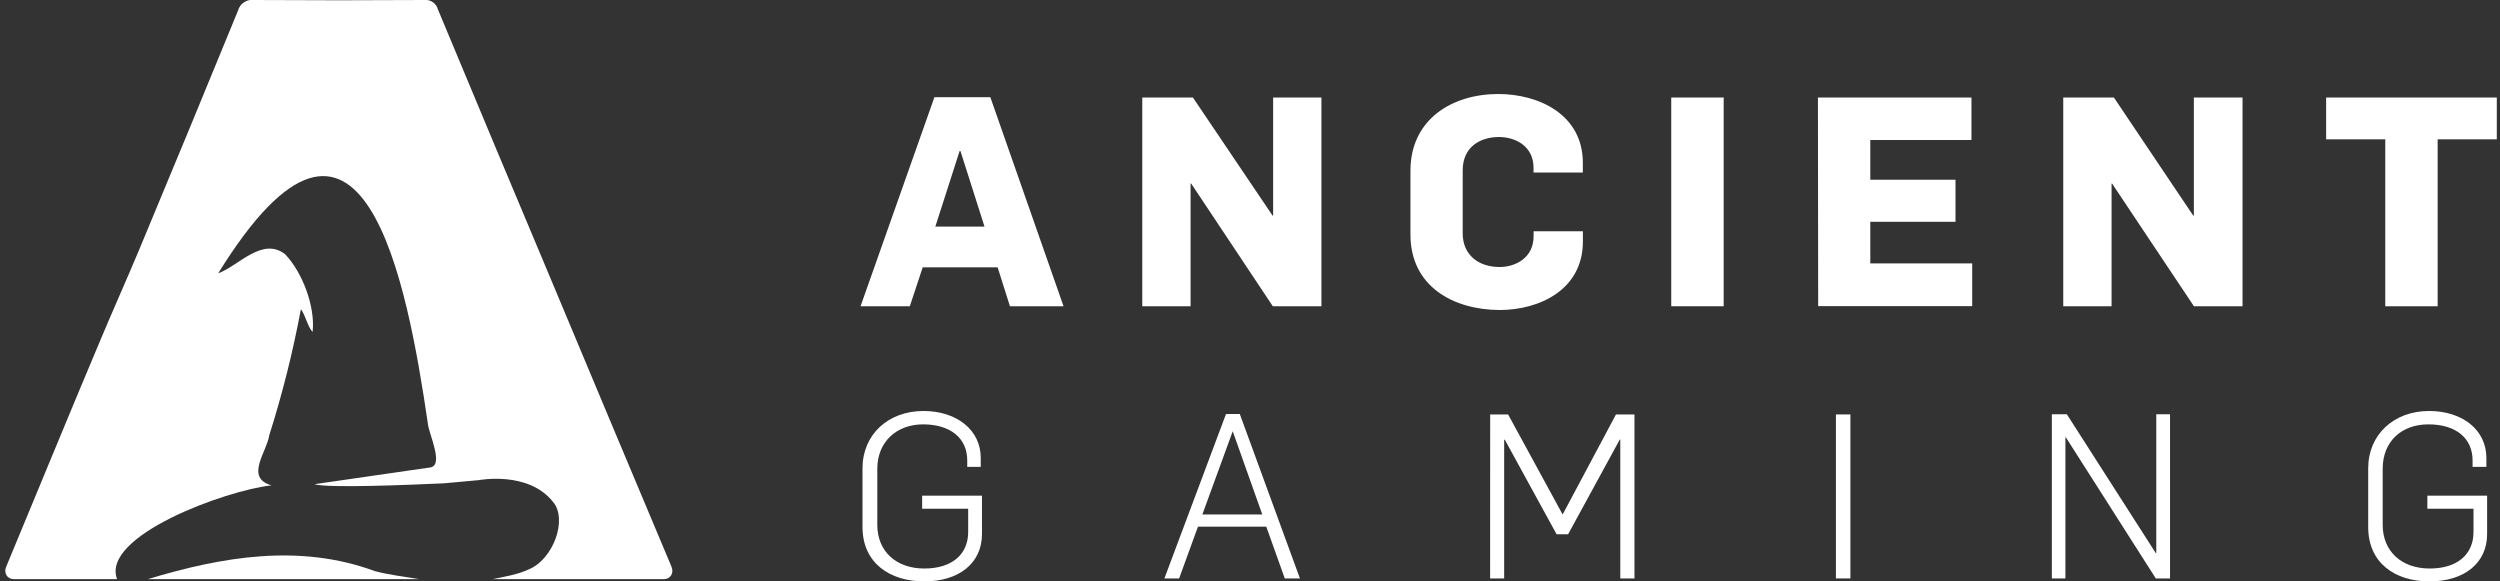 <svg width="215" height="50" viewBox="0 0 215 50" fill="none" xmlns="http://www.w3.org/2000/svg">
<rect x="0" y="0" width="215" height="50" fill="#333333" stroke="none"/>
<g clip-path="url(#clip0_703_343)">
<path d="M80.359 8.361H85.17L91.465 26.338H86.855L85.795 22.989H79.353L78.245 26.338H74.007L80.359 8.361ZM84.667 19.487L82.6 12.991H82.526L80.439 19.487H84.667Z" fill="white"/>
<path d="M98.236 8.387H102.591L109.442 18.544H109.489V8.387H113.643V26.338H109.463L102.443 15.789H102.39V26.338H98.236V8.387Z" fill="white"/>
<path d="M121.299 20.171V14.682C121.299 10.273 124.87 8.085 128.849 8.085C132.325 8.085 136.124 9.844 136.124 13.998V14.835H131.885V14.433C131.885 12.546 130.296 11.783 128.913 11.783C127.323 11.783 125.792 12.61 125.792 14.65V20.07C125.792 21.903 127.127 22.963 128.971 22.963C130.354 22.963 131.89 22.157 131.89 20.314V19.89H136.129V20.769C136.129 24.897 132.42 26.661 128.955 26.661C124.997 26.64 121.299 24.648 121.299 20.171Z" fill="white"/>
<path d="M143.727 8.387H148.236V26.338H143.727V8.387Z" fill="white"/>
<path d="M156.342 8.387H169.545V12.038H160.846V15.46H168.173V19.074H160.846V22.65H169.609V26.327H156.363L156.342 8.387Z" fill="white"/>
<path d="M177.44 8.387H181.795L188.619 18.544H188.672V8.387H192.858V26.338H188.678L181.641 15.789H181.594V26.338H177.44V8.387Z" fill="white"/>
<path d="M205.134 11.985H200.048V8.387H214.724V11.985H209.638V26.338H205.134V11.985Z" fill="white"/>
<path d="M74.176 45.332V40.267C74.176 37.385 76.37 35.345 79.416 35.345C82.267 35.345 84.344 36.966 84.344 39.382V40.151H83.183V39.599C83.183 37.681 81.737 36.495 79.384 36.495C77.111 36.495 75.448 37.999 75.448 40.309V45.136C75.448 47.43 77.09 48.893 79.485 48.893C81.88 48.893 83.263 47.669 83.263 45.751V43.753H79.305V42.625H84.45V45.926C84.45 48.437 82.468 50 79.485 50C76.502 50 74.176 48.4 74.176 45.332Z" fill="white"/>
<path d="M105.436 35.605H106.623L111.794 49.746H110.491L108.901 45.295H103.025L101.404 49.746H100.138L105.436 35.605ZM108.557 44.246L106.014 37.088L103.402 44.246H108.557Z" fill="white"/>
<path d="M128.155 35.642H129.697L134.386 44.246L138.974 35.642H140.564V49.746H139.345V37.798H139.303L134.857 45.947H133.867L129.416 37.819H129.358V49.746H128.15L128.155 35.642Z" fill="white"/>
<path d="M157.889 35.642H159.134V49.746H157.889V35.642Z" fill="white"/>
<path d="M176.46 35.626H177.747L185.398 47.568H185.44V35.626H186.622V49.746H185.398L177.668 37.618H177.625V49.746H176.46V35.626Z" fill="white"/>
<path d="M203.666 45.332V40.267C203.666 37.385 205.86 35.345 208.906 35.345C211.757 35.345 213.829 36.966 213.829 39.382V40.151H212.642V39.599C212.642 37.681 211.201 36.495 208.848 36.495C206.496 36.495 204.911 37.999 204.911 40.309V45.136C204.911 47.43 206.554 48.893 208.949 48.893C211.344 48.893 212.721 47.669 212.721 45.751V43.753H208.753V42.625H213.892V45.926C213.892 48.437 211.916 50 208.933 50C205.95 50 203.666 48.4 203.666 45.332Z" fill="white"/>
<path d="M41.194 41.29C41.194 41.29 45.433 40.479 47.552 43.155C48.845 44.638 47.589 48.135 45.433 48.983C44.502 49.423 43.392 49.586 42.386 49.804H57.096C57.67 49.804 57.973 49.274 57.751 48.744C54.184 40.242 50.708 32.014 47.155 23.487C43.976 15.932 40.813 8.377 37.666 0.821C37.599 0.561 37.44 0.333 37.217 0.182C36.995 0.03 36.724 -0.034 36.458 2.738e-05C31.601 0.032 26.741 0.032 21.877 2.738e-05C21.57 -0.048 21.256 0.018 20.996 0.188C20.736 0.357 20.547 0.617 20.467 0.917C17.68 7.723 14.865 14.533 12.022 21.347C10.899 24.038 9.701 26.698 8.573 29.39C5.818 35.935 3.26 42.174 0.53 48.744C0.305 49.272 0.612 49.804 1.185 49.804H10.067C8.668 46.095 19.387 42.174 23.35 41.74C21.024 41.088 22.957 38.847 23.154 37.438C24.284 33.88 25.194 30.256 25.877 26.587C26.258 27.074 26.47 28.134 26.884 28.547C27.133 26.37 25.988 23.381 24.515 21.861C22.549 20.335 20.504 22.878 18.767 23.503C31.165 3.444 35.011 24.224 36.807 36.5C36.892 37.332 38.238 40.108 36.94 40.209L27.048 41.639C28.134 42 35.191 41.698 38.174 41.565" fill="white"/>
<path d="M12.716 49.804L36.028 49.804C34.73 49.581 33.496 49.449 32.251 49.12C25.734 46.72 19.1 47.881 12.716 49.804Z" fill="white"/>
</g>
<defs>
<clipPath id="clip0_703_343">
<rect width="214.724" height="50" fill="white"/>
</clipPath>
</defs>
</svg>
